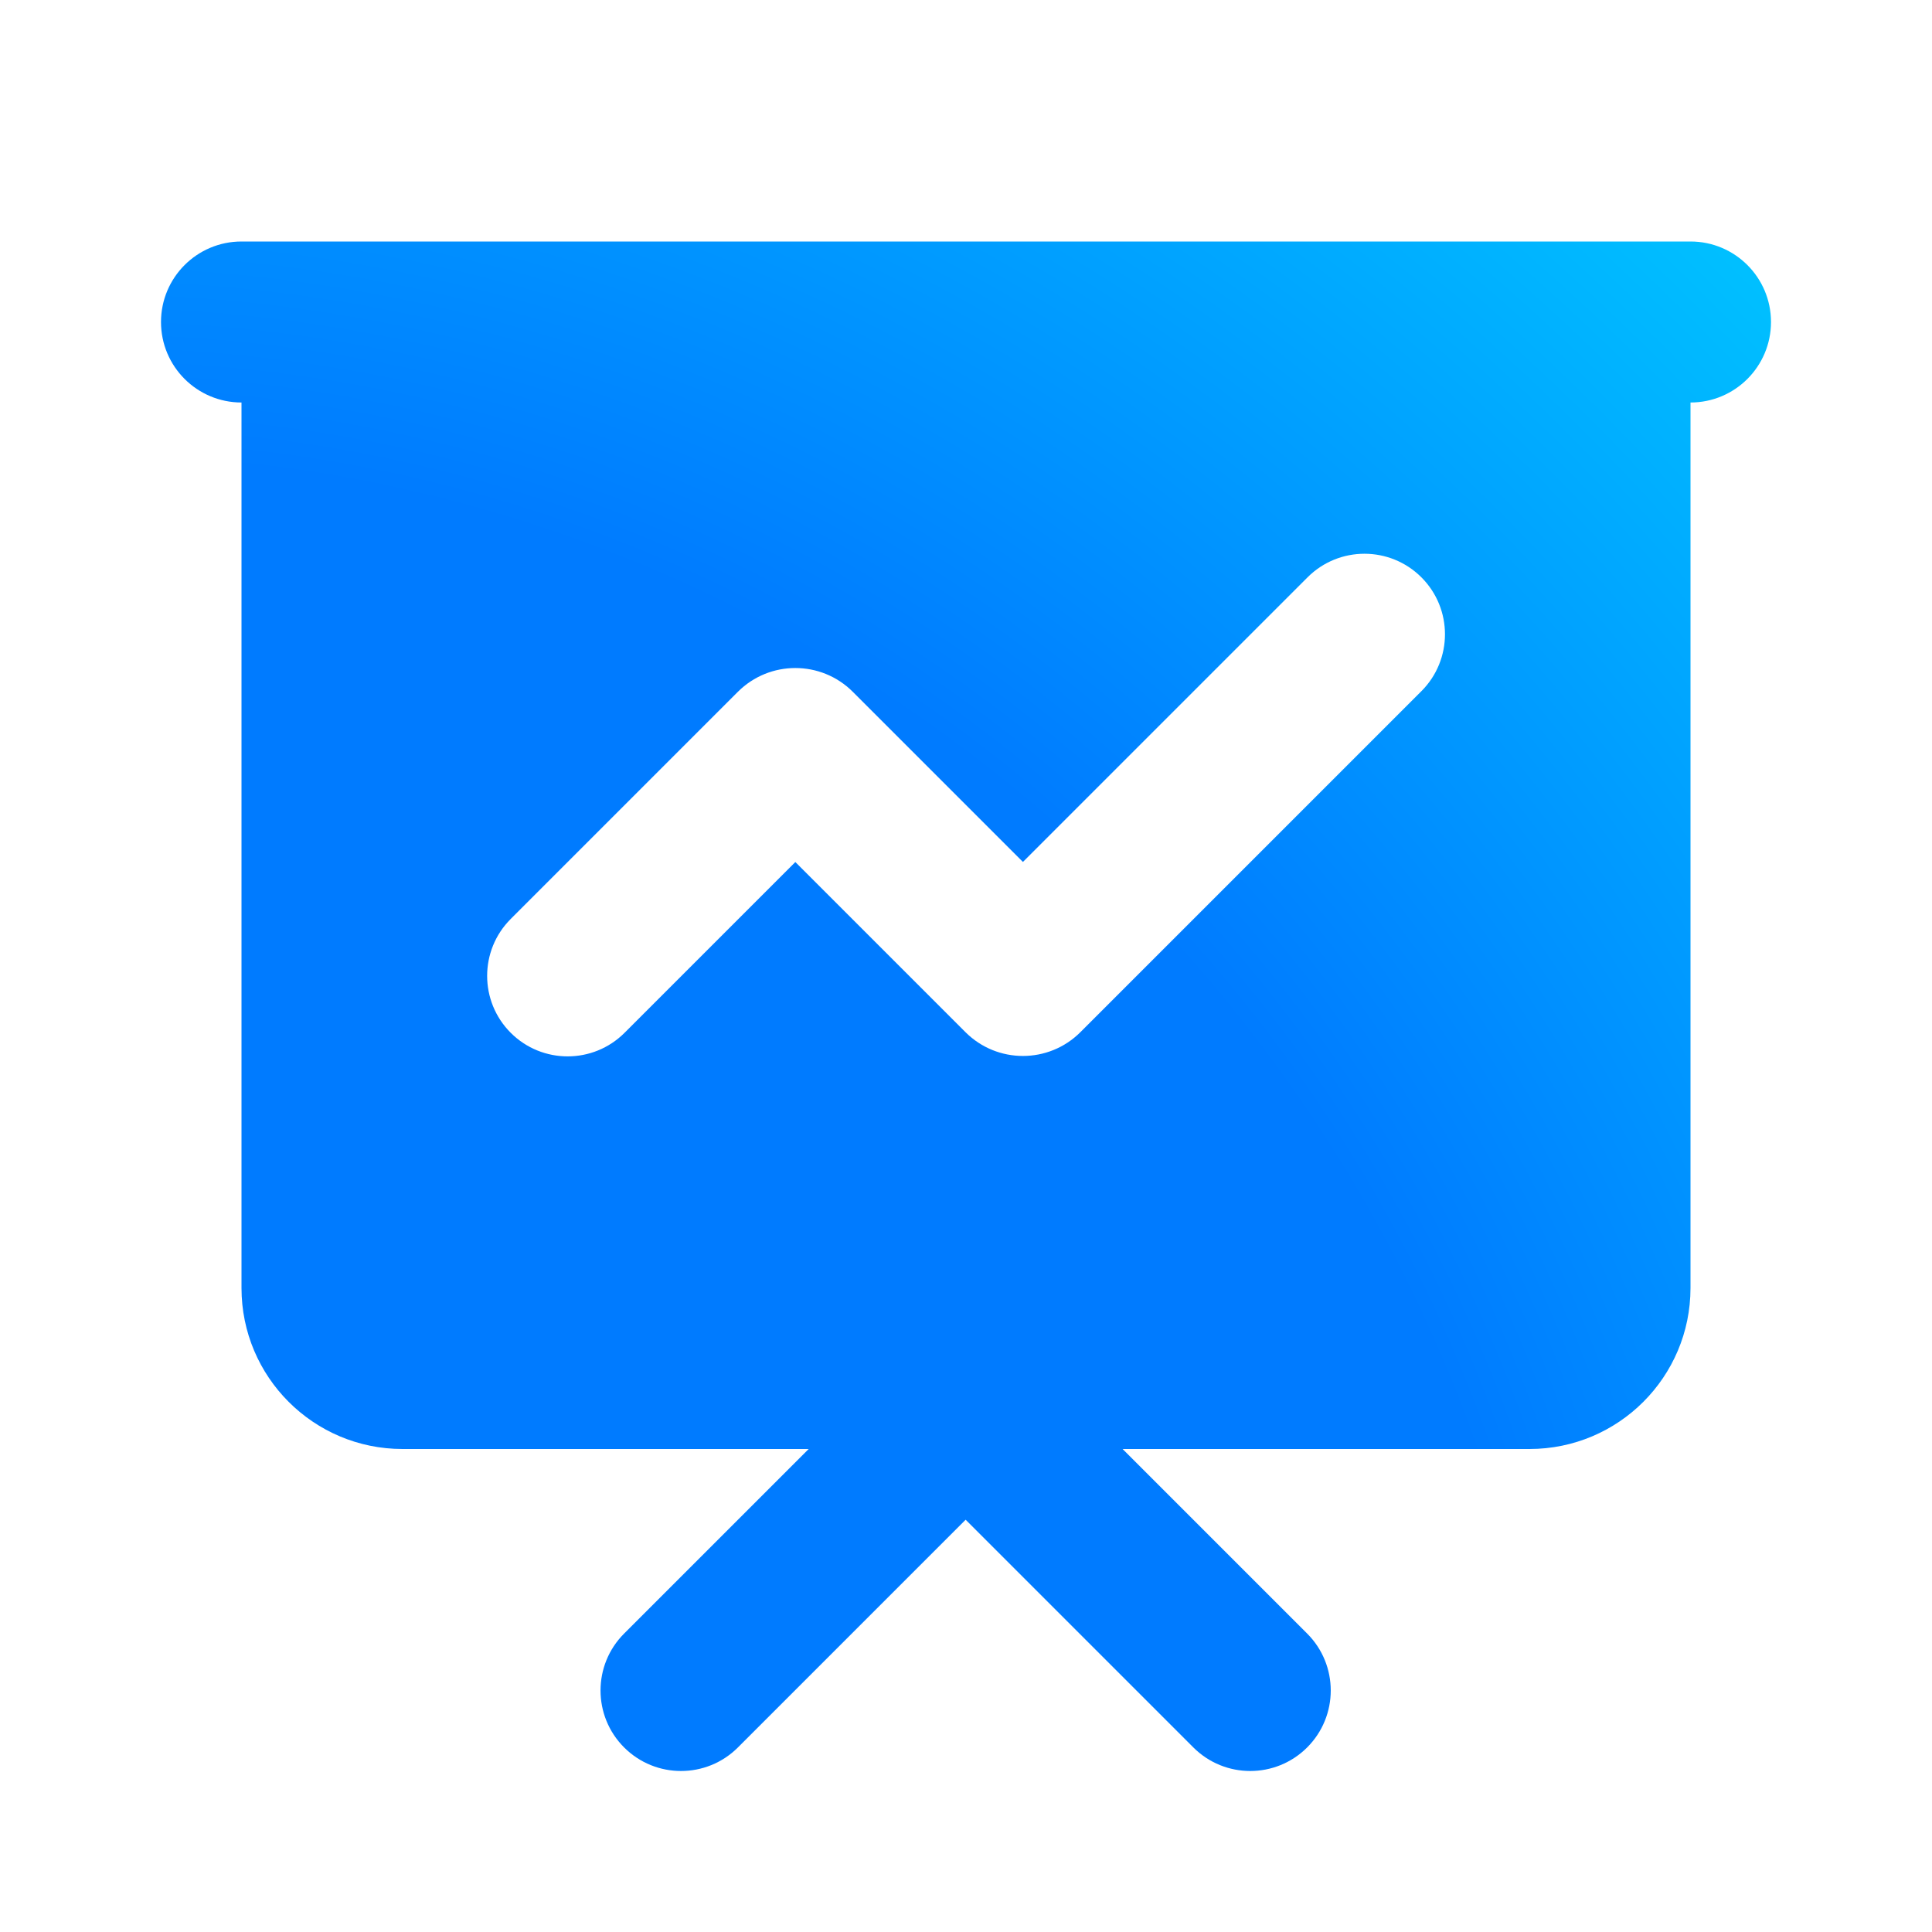 <svg width="800" height="800" viewBox="0 0 800 800" fill="none" xmlns="http://www.w3.org/2000/svg">
<g clip-path="url(#clip0_1202_54)">
<path fill-rule="evenodd" clip-rule="evenodd" d="M66.667 133.333C66.667 114.924 81.591 100 100 100H700C718.41 100 733.333 114.924 733.333 133.333C733.333 151.743 718.41 166.667 700 166.667V533.333C700 570.153 670.153 600 633.333 600H464.843L541.273 676.43C554.29 689.447 554.29 710.553 541.273 723.57C528.253 736.587 507.15 736.587 494.133 723.57L399.85 629.29L305.57 723.57C292.552 736.587 271.447 736.587 258.429 723.57C245.412 710.553 245.412 689.447 258.429 676.43L334.86 600H166.667C129.848 600 100 570.153 100 533.333V166.667C81.591 166.667 66.667 151.743 66.667 133.333ZM541.427 239.059C554.447 226.042 575.55 226.042 588.57 239.059C601.587 252.077 601.587 273.182 588.57 286.2L447.38 427.387C434.233 440.537 412.917 440.537 399.767 427.387L329.33 356.95L258.62 427.66C245.602 440.677 224.497 440.677 211.479 427.66C198.462 414.643 198.462 393.537 211.479 380.52L305.524 286.475C318.671 273.327 339.987 273.327 353.137 286.475L423.573 356.913L541.427 239.059Z" fill="url(#paint0_radial_1202_54)"/>
</g>
<defs>
<radialGradient id="paint0_radial_1202_54" cx="0" cy="0" r="1" gradientUnits="userSpaceOnUse" gradientTransform="translate(77.5 755.5) rotate(-45) scale(927.017 975.809)">
<stop offset="0.589" stop-color="#007BFF"/>
<stop offset="1" stop-color="#00C2FF"/>
</radialGradient>
<clipPath id="clip0_1202_54">
<rect width="800" height="800" fill="white"/>
</clipPath>
</defs>
</svg>
